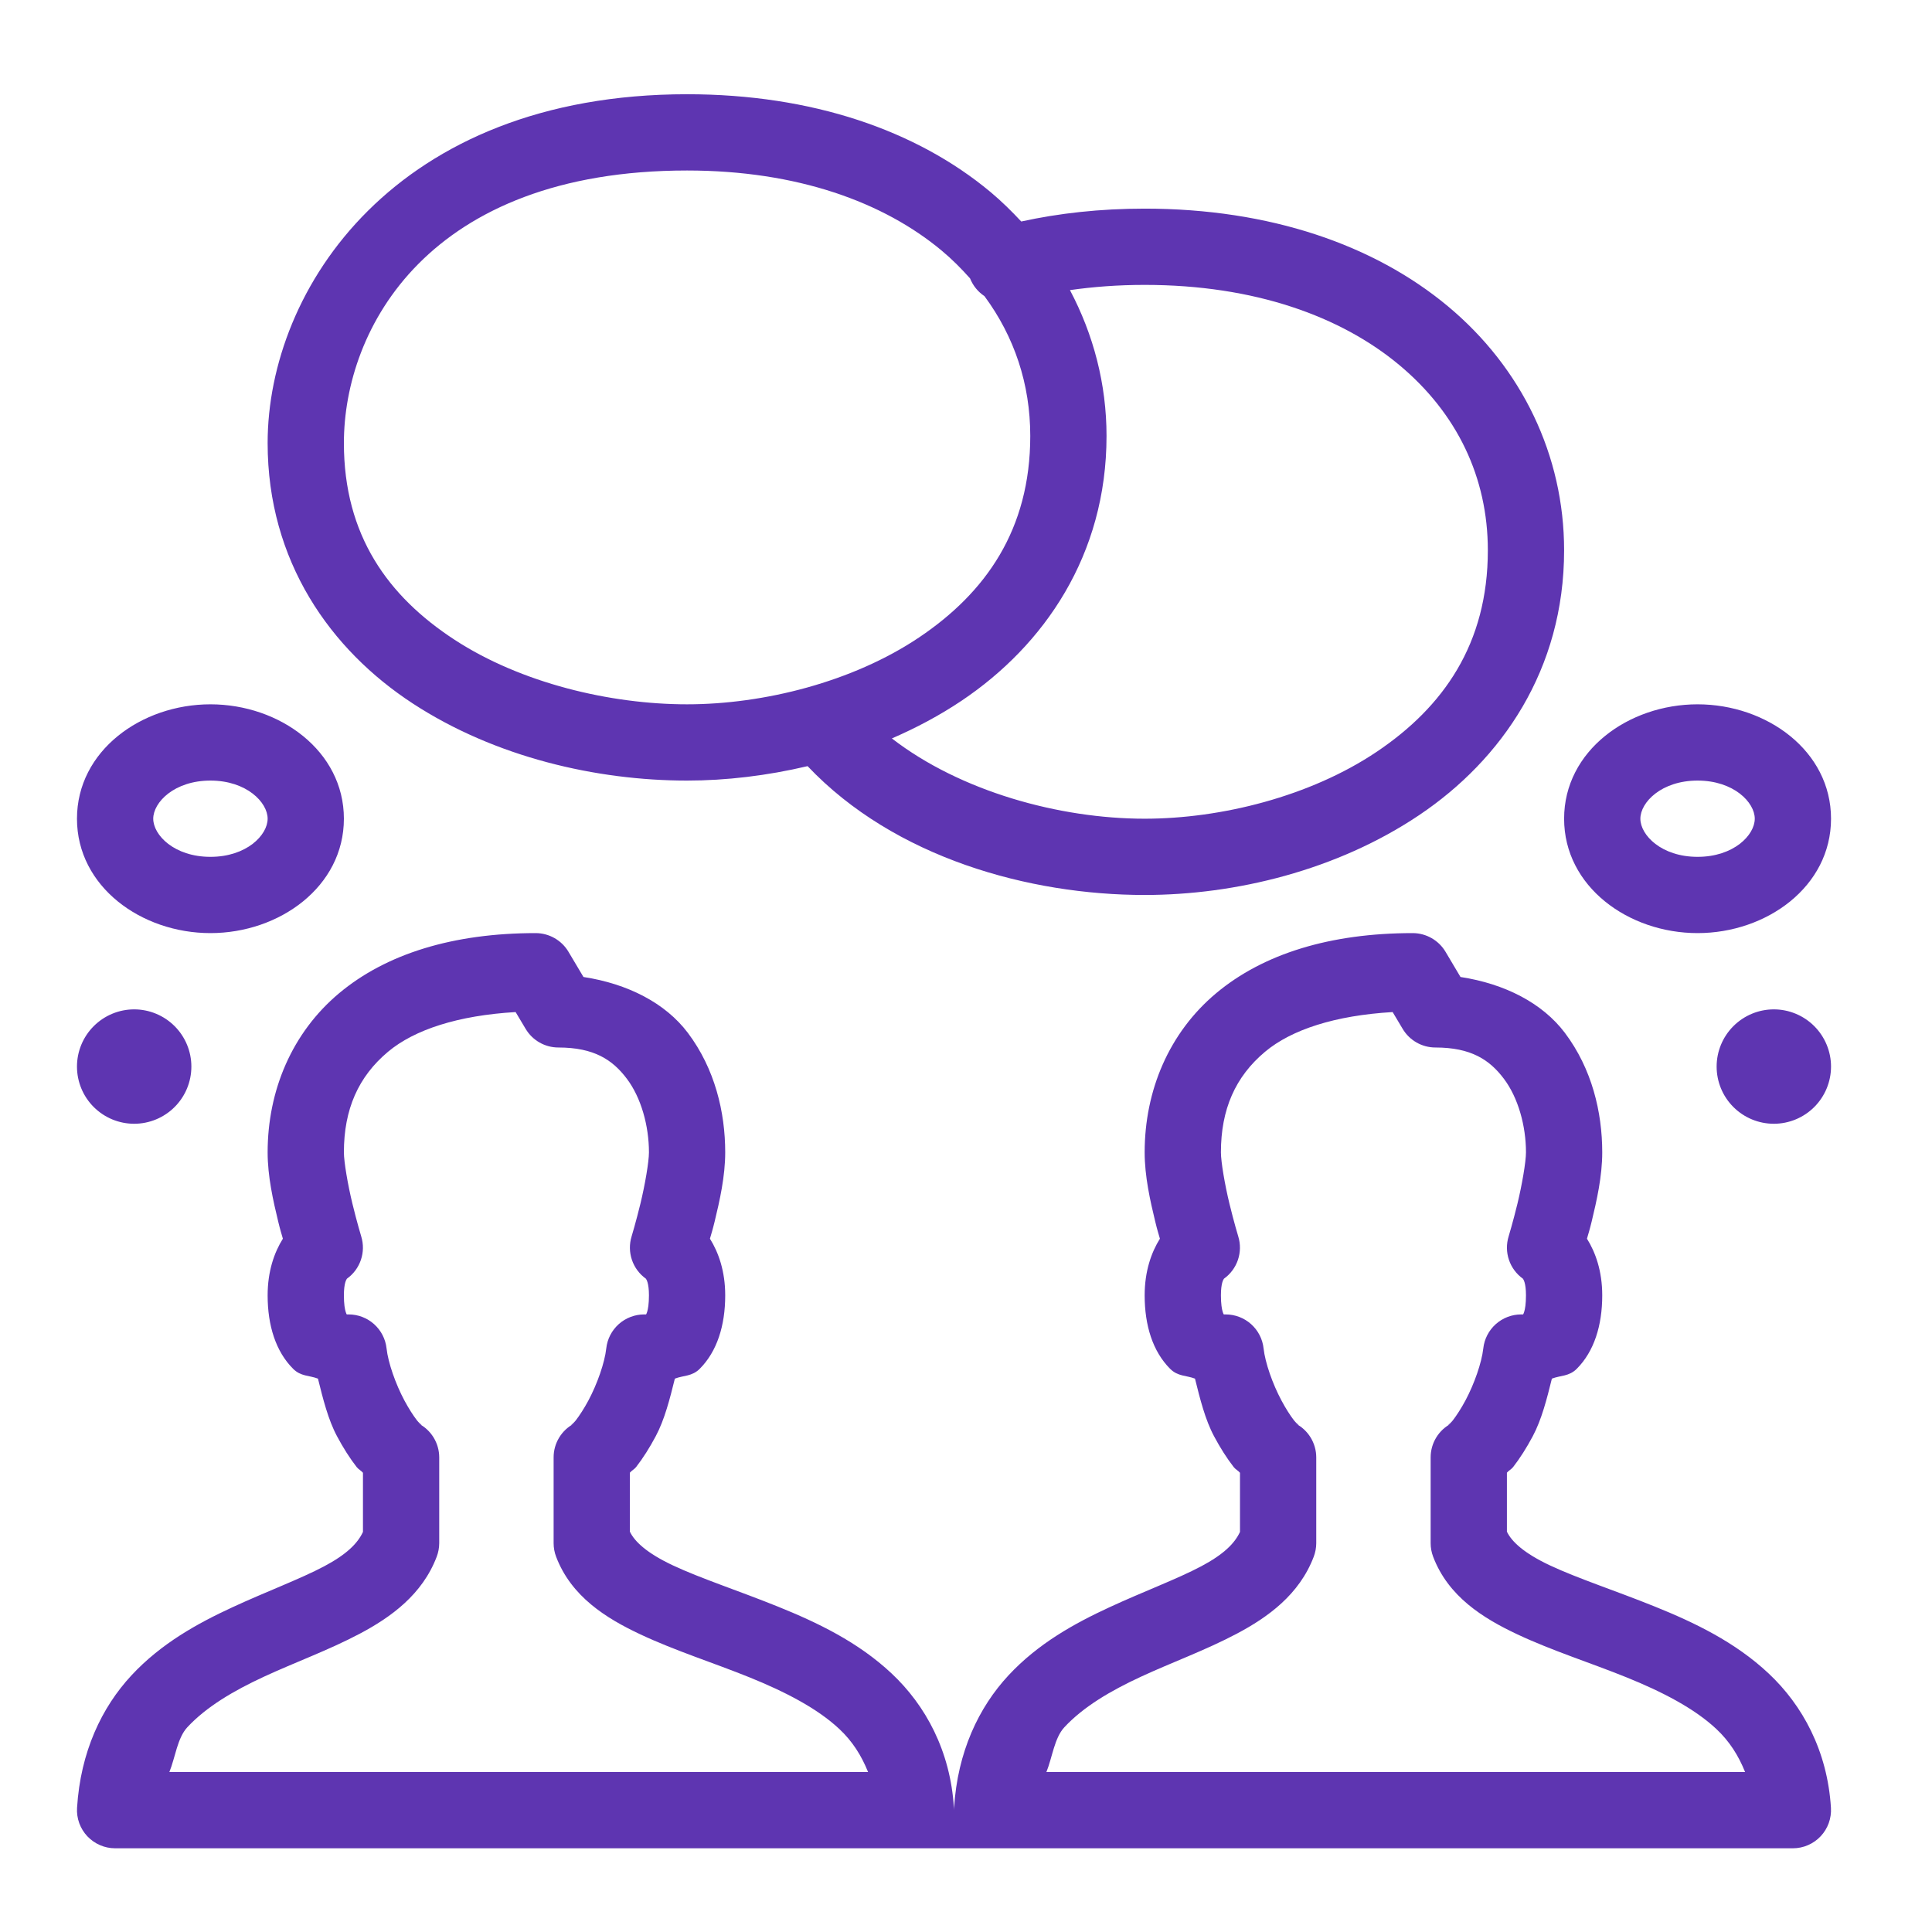 <svg width="76" height="76" viewBox="0 0 76 76" fill="none" xmlns="http://www.w3.org/2000/svg">
<path d="M27.028 3.707C15.559 3.707 10.528 11.354 10.528 17.429C10.528 22.077 13 25.562 16.243 27.677C19.487 29.793 23.474 30.706 27.028 30.706C28.561 30.706 30.171 30.515 31.768 30.138C35.19 33.748 40.493 35.206 45.028 35.206C48.595 35.206 52.589 34.24 55.829 32.063C59.07 29.886 61.528 26.341 61.528 21.648C61.528 17.916 59.865 14.472 56.96 12.05C54.055 9.629 49.947 8.207 45.028 8.207C43.26 8.207 41.648 8.39 40.173 8.713C39.795 8.307 39.396 7.914 38.96 7.55C36.055 5.129 31.947 3.707 27.028 3.707ZM27.028 6.707C31.37 6.707 34.762 7.956 37.041 9.856C37.452 10.198 37.817 10.567 38.157 10.949L38.16 10.952C38.273 11.236 38.471 11.48 38.726 11.649C39.903 13.243 40.528 15.109 40.528 17.148C40.528 20.836 38.772 23.315 36.157 25.073C33.541 26.83 30.036 27.706 27.028 27.706C24.006 27.706 20.494 26.871 17.881 25.166C15.268 23.462 13.528 21.06 13.528 17.429C13.528 12.932 16.84 6.707 27.028 6.707ZM45.028 11.207C49.37 11.207 52.762 12.456 55.041 14.356C57.321 16.256 58.528 18.786 58.528 21.648C58.528 25.336 56.772 27.815 54.157 29.573C51.541 31.33 48.036 32.206 45.028 32.206C41.673 32.206 37.784 31.134 35.084 29.048C36.038 28.634 36.961 28.146 37.829 27.563C41.07 25.386 43.528 21.841 43.528 17.148C43.528 15.107 43.014 13.16 42.089 11.412C42.998 11.283 43.971 11.207 45.028 11.207ZM8.278 27.706C5.558 27.706 3.028 29.536 3.028 32.206C3.028 34.877 5.558 36.706 8.278 36.706C10.997 36.706 13.528 34.877 13.528 32.206C13.528 29.536 10.997 27.706 8.278 27.706ZM66.778 27.706C64.058 27.706 61.528 29.536 61.528 32.206C61.528 34.877 64.058 36.706 66.778 36.706C69.497 36.706 72.028 34.877 72.028 32.206C72.028 29.536 69.497 27.706 66.778 27.706ZM8.278 30.706C9.7 30.706 10.528 31.563 10.528 32.206C10.528 32.85 9.7 33.706 8.278 33.706C6.855 33.706 6.028 32.85 6.028 32.206C6.028 31.563 6.855 30.706 8.278 30.706ZM66.778 30.706C68.2 30.706 69.028 31.563 69.028 32.206C69.028 32.85 68.2 33.706 66.778 33.706C65.355 33.706 64.528 32.85 64.528 32.206C64.528 31.563 65.355 30.706 66.778 30.706ZM21.075 36.706C17.826 36.706 15.193 37.52 13.34 39.071C11.487 40.622 10.528 42.899 10.528 45.331C10.528 46.273 10.745 47.233 10.944 48.053C11.035 48.429 11.056 48.469 11.128 48.727C10.793 49.262 10.528 50 10.528 50.956C10.528 52.144 10.848 53.163 11.53 53.845C11.835 54.151 12.164 54.099 12.508 54.232C12.706 55.03 12.907 55.842 13.258 56.499C13.5 56.953 13.759 57.361 14.034 57.715C14.098 57.797 14.215 57.858 14.278 57.935V60.261C14.071 60.708 13.644 61.141 12.751 61.615C11.8 62.119 10.495 62.6 9.136 63.229C7.777 63.858 6.342 64.645 5.172 65.904C4.002 67.162 3.166 68.917 3.031 71.116C3.018 71.32 3.048 71.525 3.117 71.717C3.187 71.909 3.295 72.085 3.435 72.234C3.576 72.383 3.745 72.502 3.933 72.583C4.121 72.665 4.323 72.707 4.528 72.707H34.528H36.028H38.981H40.528H70.528C70.732 72.707 70.935 72.665 71.123 72.583C71.31 72.502 71.48 72.383 71.62 72.234C71.76 72.085 71.868 71.909 71.938 71.717C72.007 71.525 72.037 71.32 72.025 71.116C71.886 68.868 70.902 67.076 69.575 65.831C68.249 64.586 66.642 63.822 65.102 63.2C63.562 62.578 62.067 62.093 60.974 61.58C59.942 61.095 59.464 60.64 59.278 60.252V57.932C59.34 57.855 59.458 57.794 59.521 57.712C59.796 57.358 60.052 56.953 60.294 56.499C60.645 55.842 60.849 55.03 61.047 54.232C61.391 54.099 61.72 54.151 62.026 53.845C62.707 53.163 63.028 52.144 63.028 50.956C63.028 50 62.762 49.262 62.427 48.727C62.499 48.469 62.52 48.429 62.612 48.053C62.81 47.233 63.028 46.273 63.028 45.331C63.028 43.747 62.621 42.042 61.56 40.632C60.674 39.455 59.189 38.698 57.452 38.432L56.864 37.442C56.731 37.218 56.542 37.033 56.316 36.904C56.09 36.775 55.835 36.707 55.575 36.706C52.326 36.706 49.693 37.52 47.84 39.071C45.987 40.622 45.028 42.899 45.028 45.331C45.028 46.273 45.245 47.233 45.444 48.053C45.535 48.429 45.556 48.469 45.628 48.727C45.294 49.262 45.028 50 45.028 50.956C45.028 52.144 45.348 53.163 46.029 53.845C46.335 54.151 46.664 54.099 47.008 54.232C47.206 55.03 47.407 55.842 47.758 56.499C48 56.953 48.259 57.361 48.534 57.715C48.598 57.797 48.715 57.858 48.778 57.935V60.261C48.571 60.708 48.144 61.141 47.251 61.615C46.3 62.119 44.995 62.6 43.636 63.229C42.277 63.858 40.842 64.645 39.672 65.904C38.502 67.162 37.666 68.917 37.531 71.116C37.529 71.146 37.528 71.176 37.528 71.207C37.528 71.176 37.527 71.146 37.525 71.116C37.386 68.868 36.402 67.076 35.075 65.831C33.749 64.586 32.142 63.822 30.602 63.2C29.062 62.578 27.567 62.093 26.474 61.58C25.442 61.095 24.964 60.64 24.778 60.252V57.932C24.84 57.855 24.957 57.794 25.021 57.712C25.296 57.358 25.552 56.953 25.794 56.499C26.145 55.842 26.349 55.03 26.547 54.232C26.891 54.099 27.22 54.151 27.526 53.845C28.207 53.163 28.528 52.144 28.528 50.956C28.528 50 28.262 49.262 27.927 48.727C27.999 48.469 28.02 48.429 28.112 48.053C28.311 47.233 28.528 46.273 28.528 45.331C28.528 43.747 28.121 42.042 27.06 40.632C26.174 39.455 24.689 38.698 22.952 38.432L22.363 37.442C22.231 37.218 22.042 37.033 21.816 36.904C21.59 36.775 21.335 36.707 21.075 36.706ZM5.278 39.706C4.681 39.706 4.109 39.944 3.687 40.366C3.265 40.788 3.028 41.36 3.028 41.956C3.028 42.553 3.265 43.126 3.687 43.547C4.109 43.969 4.681 44.206 5.278 44.206C5.874 44.206 6.447 43.969 6.869 43.547C7.291 43.126 7.528 42.553 7.528 41.956C7.528 41.36 7.291 40.788 6.869 40.366C6.447 39.944 5.874 39.706 5.278 39.706ZM69.778 39.706C69.181 39.706 68.609 39.944 68.187 40.366C67.765 40.788 67.528 41.36 67.528 41.956C67.528 42.553 67.765 43.126 68.187 43.547C68.609 43.969 69.181 44.206 69.778 44.206C70.374 44.206 70.947 43.969 71.369 43.547C71.79 43.126 72.028 42.553 72.028 41.956C72.028 41.36 71.79 40.788 71.369 40.366C70.947 39.944 70.374 39.706 69.778 39.706ZM20.283 39.812L20.676 40.471C20.809 40.695 20.997 40.88 21.223 41.009C21.449 41.138 21.705 41.206 21.965 41.206C23.37 41.206 24.099 41.691 24.66 42.437C25.222 43.183 25.528 44.291 25.528 45.331C25.528 45.702 25.37 46.618 25.194 47.344C25.017 48.071 24.845 48.639 24.845 48.639C24.753 48.94 24.757 49.262 24.858 49.56C24.959 49.859 25.151 50.117 25.407 50.3C25.427 50.329 25.528 50.465 25.528 50.956C25.528 51.644 25.379 51.749 25.404 51.724C25.43 51.699 25.465 51.706 25.34 51.706C24.971 51.706 24.614 51.843 24.339 52.089C24.064 52.336 23.889 52.675 23.849 53.042C23.787 53.609 23.493 54.441 23.149 55.087C22.976 55.41 22.791 55.692 22.651 55.873C22.51 56.053 22.339 56.126 22.592 55.996C22.346 56.122 22.141 56.313 21.997 56.549C21.853 56.785 21.777 57.056 21.778 57.331V60.706C21.778 60.889 21.812 61.069 21.877 61.24C22.472 62.801 23.831 63.654 25.197 64.295C26.562 64.936 28.074 65.413 29.477 65.98C30.879 66.547 32.148 67.199 33.022 68.019C33.531 68.497 33.887 69.057 34.147 69.707H6.663C6.897 69.13 6.975 68.37 7.369 67.946C8.119 67.139 9.187 66.51 10.396 65.951C11.605 65.391 12.931 64.913 14.158 64.263C15.384 63.613 16.613 62.724 17.178 61.24C17.243 61.069 17.277 60.889 17.278 60.706V57.331C17.278 57.055 17.201 56.784 17.057 56.548C16.913 56.313 16.706 56.121 16.46 55.996C16.713 56.125 16.542 56.053 16.402 55.873C16.261 55.692 16.079 55.41 15.906 55.087C15.562 54.441 15.268 53.609 15.206 53.042C15.166 52.675 14.991 52.336 14.716 52.089C14.441 51.843 14.085 51.706 13.715 51.706C13.59 51.706 13.625 51.699 13.651 51.724C13.676 51.749 13.528 51.644 13.528 50.956C13.528 50.465 13.628 50.329 13.648 50.3C13.904 50.117 14.096 49.859 14.197 49.56C14.298 49.262 14.303 48.94 14.21 48.639C14.21 48.639 14.038 48.071 13.862 47.344C13.685 46.618 13.528 45.702 13.528 45.331C13.528 43.639 14.094 42.354 15.265 41.373C16.303 40.504 18.017 39.945 20.283 39.812ZM54.783 39.812L55.176 40.471C55.309 40.695 55.497 40.88 55.723 41.009C55.949 41.138 56.205 41.206 56.465 41.206C57.87 41.206 58.599 41.691 59.16 42.437C59.722 43.183 60.028 44.291 60.028 45.331C60.028 45.702 59.87 46.618 59.694 47.344C59.517 48.071 59.345 48.639 59.345 48.639C59.253 48.94 59.257 49.262 59.358 49.56C59.459 49.859 59.651 50.117 59.907 50.3C59.927 50.329 60.028 50.465 60.028 50.956C60.028 51.644 59.879 51.749 59.904 51.724C59.93 51.699 59.965 51.706 59.84 51.706C59.471 51.706 59.114 51.843 58.839 52.089C58.564 52.336 58.389 52.675 58.349 53.042C58.286 53.609 57.993 54.441 57.649 55.087C57.476 55.41 57.291 55.692 57.151 55.873C57.01 56.053 56.839 56.126 57.092 55.996C56.846 56.122 56.641 56.313 56.497 56.549C56.353 56.785 56.277 57.056 56.278 57.331V60.706C56.278 60.889 56.312 61.069 56.377 61.24C56.972 62.801 58.331 63.654 59.697 64.295C61.062 64.936 62.574 65.413 63.977 65.98C65.379 66.547 66.648 67.199 67.522 68.019C68.031 68.497 68.387 69.057 68.647 69.707H41.163C41.397 69.13 41.475 68.37 41.869 67.946C42.619 67.139 43.687 66.51 44.896 65.951C46.105 65.391 47.431 64.913 48.657 64.263C49.884 63.613 51.113 62.724 51.678 61.24C51.743 61.069 51.777 60.889 51.778 60.706V57.331C51.778 57.055 51.701 56.784 51.557 56.548C51.413 56.313 51.206 56.121 50.96 55.996C51.213 56.125 51.042 56.053 50.902 55.873C50.761 55.692 50.579 55.41 50.407 55.087C50.062 54.441 49.768 53.609 49.706 53.042C49.666 52.675 49.491 52.336 49.216 52.089C48.941 51.843 48.584 51.706 48.215 51.706C48.09 51.706 48.125 51.699 48.151 51.724C48.176 51.749 48.028 51.644 48.028 50.956C48.028 50.465 48.128 50.329 48.148 50.3C48.404 50.117 48.596 49.859 48.697 49.56C48.798 49.262 48.803 48.94 48.71 48.639C48.71 48.639 48.538 48.071 48.362 47.344C48.185 46.618 48.028 45.702 48.028 45.331C48.028 43.639 48.594 42.354 49.765 41.373C50.803 40.504 52.517 39.945 54.783 39.812Z" fill="#5E35B1"/>
</svg>
